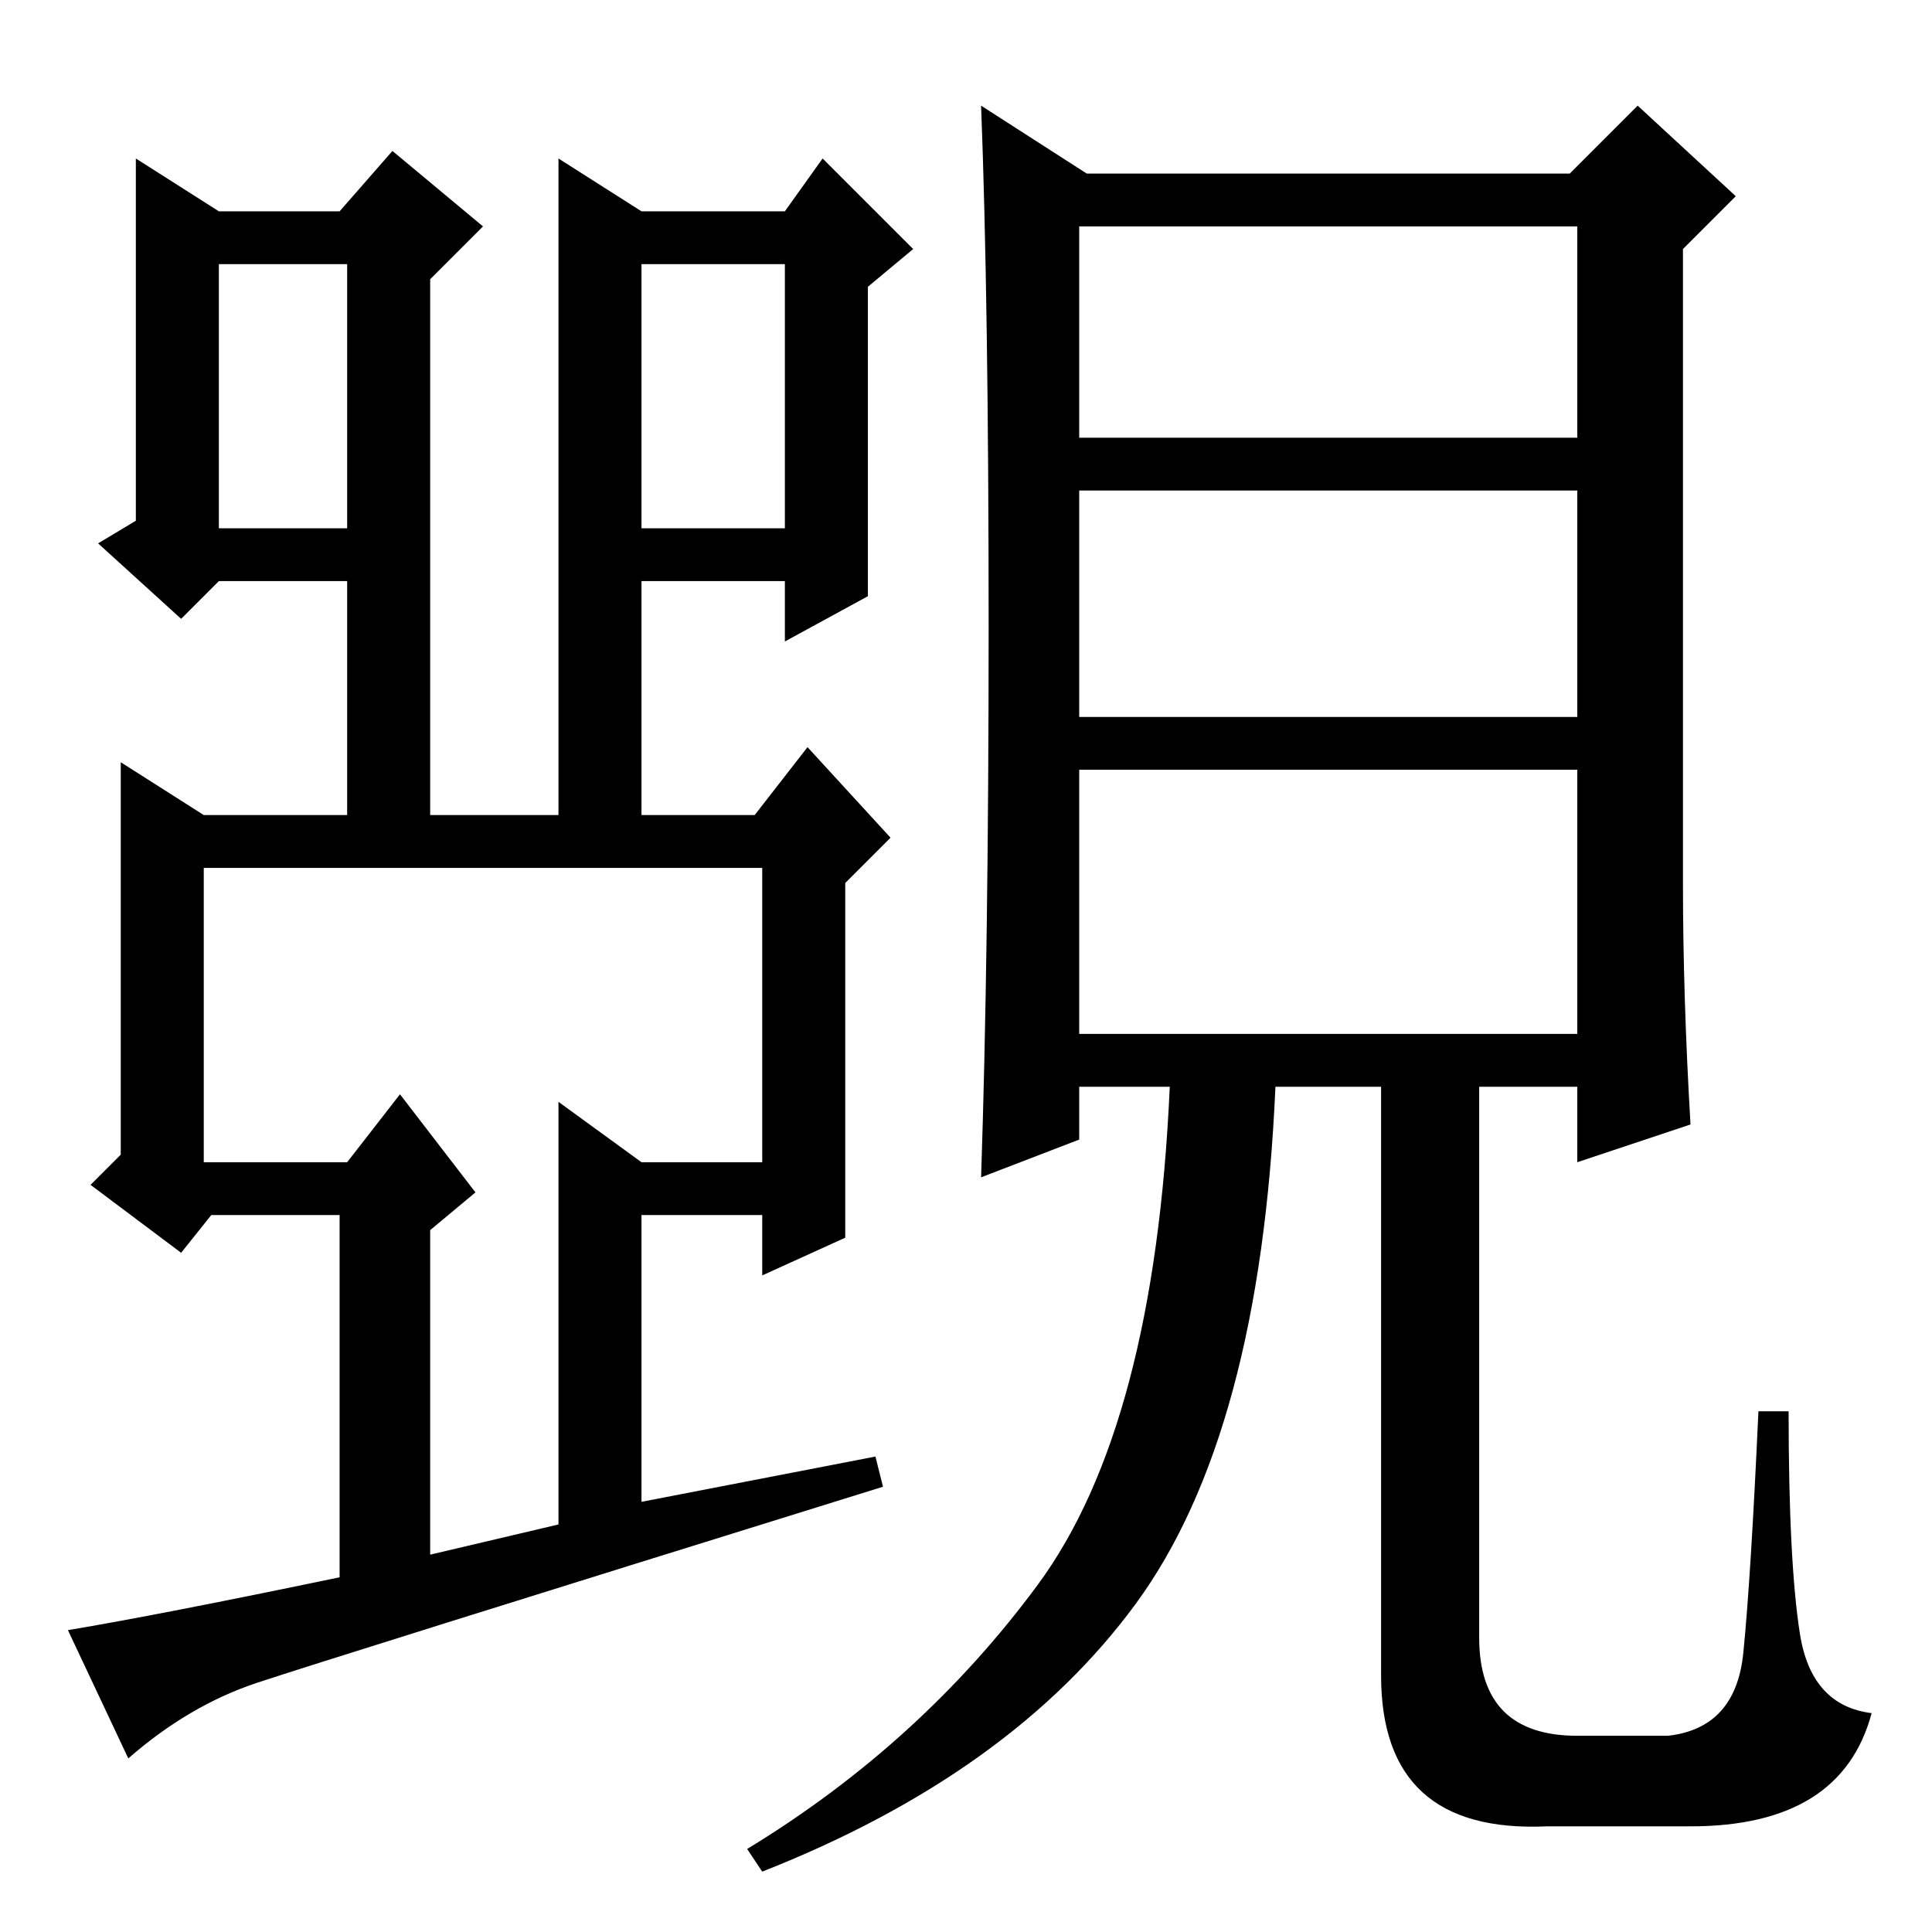 <?xml version="1.0" standalone="no"?>
<!DOCTYPE svg PUBLIC "-//W3C//DTD SVG 1.1//EN" "http://www.w3.org/Graphics/SVG/1.1/DTD/svg11.dtd" >
<svg xmlns="http://www.w3.org/2000/svg" xmlns:xlink="http://www.w3.org/1999/xlink" version="1.1" viewBox="0 -36 256 256">
  <g transform="matrix(1 0 0 -1 0 220)">
   <path fill="currentColor"
d="M143 119h66v35h-66v-35zM131 173q0 43 -1 69l14 -9h64l9 9l13 -12l-7 -7v-84q0 -15 1 -32l-15 -5v10h-13v-73q0 -13 13 -13h12q9 1 10 11t2 32h4q0 -20 1.5 -29.5t9.5 -10.5q-4 -15 -24 -15h-19q-22 -1 -22 20v78h-14q-2 -46 -18.5 -68.5t-49.5 -35.5l-2 3q23 14 38.5 35
t17.5 66h-12v-7l-13 -5q1 30 1 73zM143 198h66v28h-66v-28zM143 161h66v30h-66v-30zM29 228h16l7 8l12 -10l-7 -7v-73l-11 -5h-19v-39h19l7 9l10 -13l-6 -5v-43l17 4v56l11 -8h16v39h-55v7h28v87l11 -7h19l5 7l12 -12l-6 -5v-41l-11 -6v8h-19v-31h15l7 9l11 -12l-6 -6v-47
l-11 -5v8h-16v-38l31 6l1 -4q-74 -23 -83 -26t-17 -10l-8 17q12 2 36 7v48h-17l-4 -5l-12 9l4 4v52l11 -7h19v31h-17l-5 -5l-11 10l5 3v48zM104 221h-19v-35h19v35zM29 221v-35h17v35h-17z" />
  </g>

</svg>
